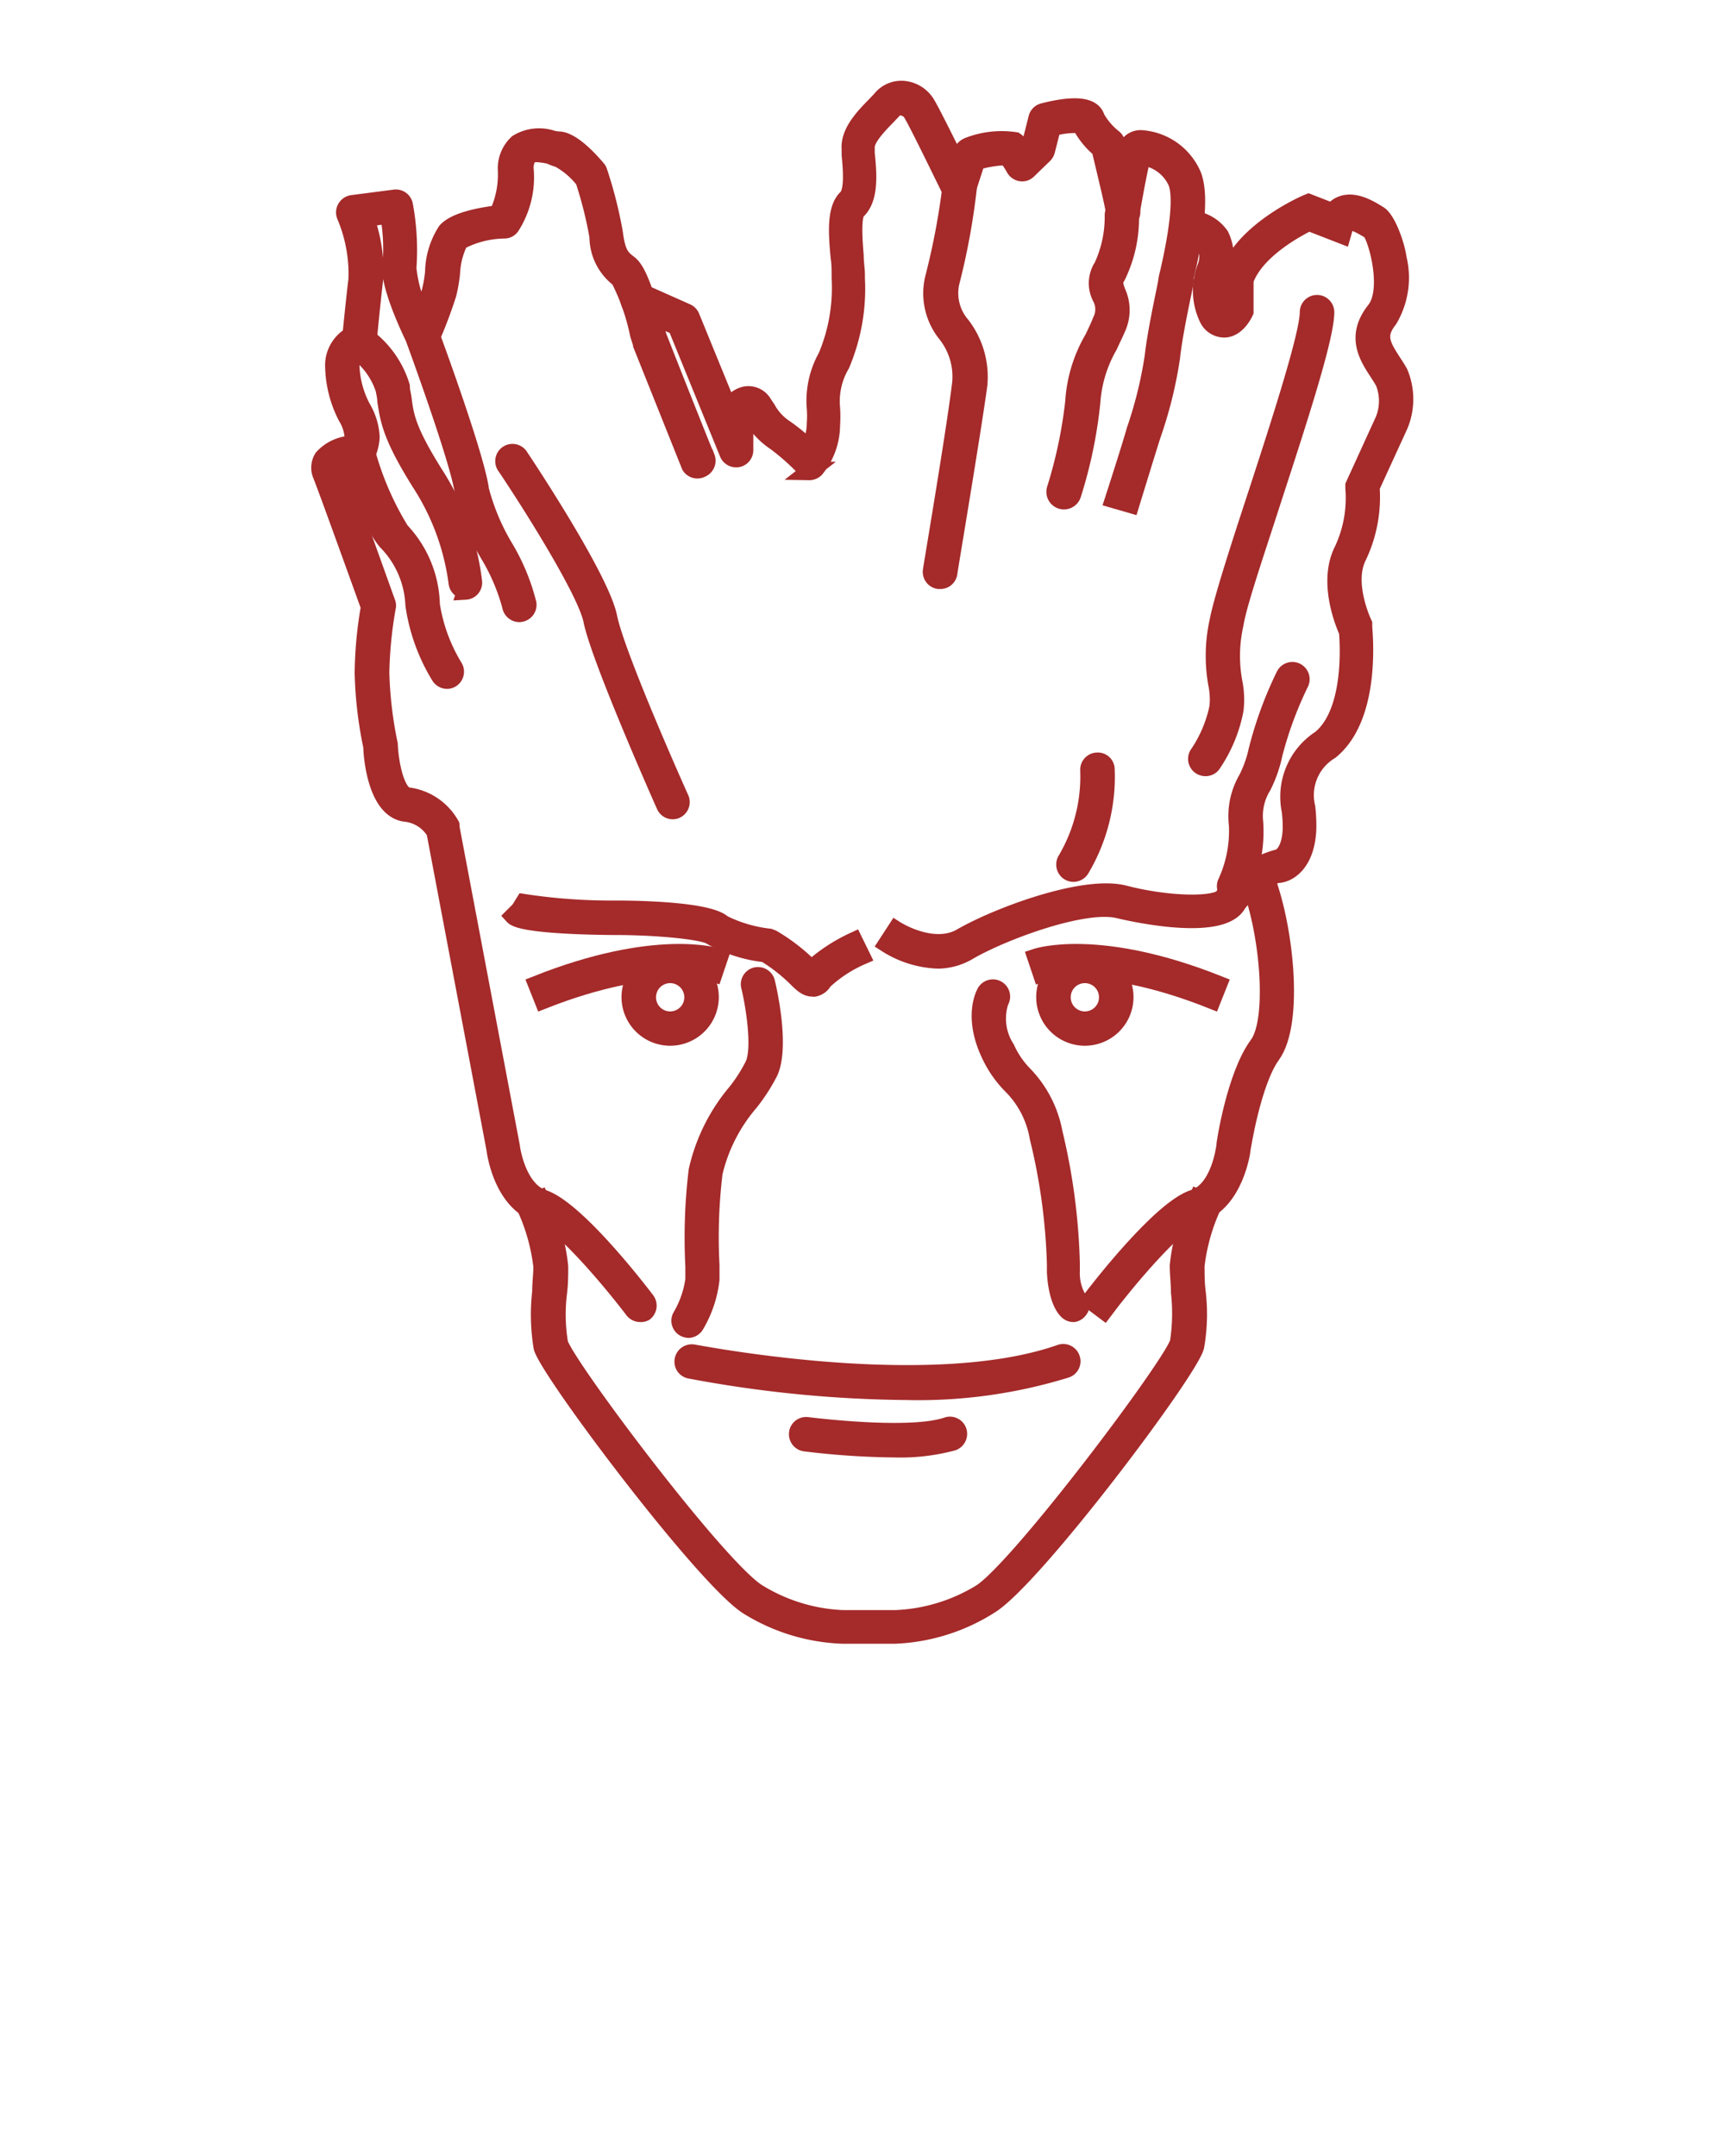 <svg xmlns="http://www.w3.org/2000/svg" data-name="Layer 1" viewBox="0 0 100 125" x="0px" y="0px"><title>avengers icon</title>
<style>
path {
    fill: brown;
    stroke-width: 1px;
    stroke: brown;
}
</style>

<path d="M64,76l-.8-.6c.41-.54,4.07-5.31,6-5.93C70.7,69,71,66.53,71,66.51c0-.18.61-4.16,1.92-5.93,1.1-1.48.6-6.82-.56-9.57l.92-.39c1.18,2.81,1.85,8.65.44,10.56C72.6,62.74,72,66.6,72,66.64s-.39,3.06-2.51,3.74C68.14,70.82,65.08,74.55,64,76Z"/><path d="M51.9,94.8H48.83a11.11,11.11,0,0,1-5.49-1.69c-2.55-1.64-11.55-13.62-11.91-15a11.6,11.6,0,0,1-.08-3.2c0-.52.07-1,.07-1.48a11.35,11.35,0,0,0-1-3.51l.91-.42a12.2,12.2,0,0,1,1.11,3.93c0,.48,0,1-.07,1.54a10.17,10.17,0,0,0,.06,2.9c.33,1.23,9.1,12.93,11.47,14.45a10.22,10.22,0,0,0,4.95,1.53H51.9a10.25,10.25,0,0,0,5-1.53C59.22,90.75,68,79.05,68.32,77.82a11,11,0,0,0,.06-2.9c0-.53-.07-1.06-.07-1.54a12.2,12.2,0,0,1,1.11-3.93l.91.42a11.35,11.35,0,0,0-1,3.51c0,.46,0,1,.06,1.48a10.87,10.87,0,0,1-.08,3.2c-.35,1.43-9.35,13.41-11.9,15A11.11,11.11,0,0,1,51.9,94.8Z"/><path d="M54.4,55.66a5.93,5.93,0,0,1-3-.93l.54-.83s2.15,1.37,3.79.42c2.05-1.19,7.09-3.09,9.44-2.49,2.75.71,5.46.67,5.75.14a5.61,5.61,0,0,1,3.14-2.22c.16,0,.75-.32.8-1.7A7.71,7.71,0,0,0,74.8,47a4,4,0,0,1,1.74-4.16c1.92-1.56,1.63-5.61,1.58-6.22-.22-.49-1.22-2.9-.27-4.74a7.13,7.13,0,0,0,.64-3.59l0-.14,1.74-3.81h0a2.94,2.94,0,0,0,0-2.18c-.1-.19-.23-.38-.35-.57-.61-.93-1.36-2.1-.16-3.61.94-1.19.09-4.21-.28-4.6-.29-.17-1-.63-1.31-.51-.08,0-.14.15-.17.25l-.15.52-1.93-.75c-.69.34-3.09,1.61-3.71,3.36l0,1.71,0,.11c-.07.16-.47.95-1.15,1a1.06,1.06,0,0,1-1-.61,3.75,3.75,0,0,1-.13-2.93,1.74,1.74,0,0,0,0-1.35,1.36,1.36,0,0,0-1.12-.48l.07-1a2.27,2.27,0,0,1,1.9.95,2.69,2.69,0,0,1,.07,2.24,2.72,2.72,0,0,0,.05,2A.44.44,0,0,0,71,18s.12-.19.2-.33l0-1.65,0-.08c.81-2.49,4.32-4.05,4.47-4.12l.19-.08,1.39.54a1.11,1.11,0,0,1,.54-.42c.77-.29,1.67.28,2.15.58s1,1.76,1.1,2.52a4.74,4.74,0,0,1-.53,3.57c-.72.91-.42,1.46.22,2.45.13.2.27.41.39.63a3.93,3.93,0,0,1,0,3.06l-1.64,3.58a8,8,0,0,1-.75,4c-.81,1.57.31,3.9.32,3.92l0,.16c0,.21.57,5.17-1.93,7.2a3,3,0,0,0-1.37,3.28,9.49,9.49,0,0,1,.06,1.22c-.07,2-1.11,2.67-1.8,2.67a5.1,5.1,0,0,0-2.26,1.71c-1,1.8-6.82.35-6.88.34-2-.51-6.74,1.26-8.69,2.39A3.57,3.57,0,0,1,54.4,55.66Z"/><path d="M65.55,29.25l-1-.29s1-3.09,1.25-4a24.14,24.14,0,0,0,1.06-4.31c.12-1.11.48-2.84.67-3.77.07-.33.11-.57.12-.64a2.93,2.93,0,0,1,.08-.37c.78-3.37.7-4.73.49-5.29a2.54,2.54,0,0,0-2-1.49h0c-.17.56-.5,2.38-.69,3.49a7.63,7.63,0,0,1-.78,3.44c-.2.3-.15.46,0,.9a2.5,2.5,0,0,1,0,2.12c-.14.33-.31.66-.46,1a7.58,7.58,0,0,0-1,3.27,26.58,26.58,0,0,1-1.11,5.35.5.5,0,0,1-1-.29,26.85,26.85,0,0,0,1.07-5.06,8.27,8.27,0,0,1,1.13-3.7c.15-.32.31-.64.45-1a1.47,1.47,0,0,0,0-1.35,1.77,1.77,0,0,1,.08-1.81,6.86,6.86,0,0,0,.63-3c.1-.62.56-3.32.78-3.88a.87.87,0,0,1,.91-.52h0a3.5,3.5,0,0,1,2.93,2.15c.49,1.33,0,4-.46,5.86a2,2,0,0,0,0,.25s0,.07-.14.73c-.19.91-.54,2.61-.65,3.68a24.59,24.59,0,0,1-1.12,4.52C66.49,26.18,65.55,29.25,65.55,29.25Z"/><path d="M47,27.27a.51.51,0,0,1-.36-.15,13.51,13.51,0,0,0-1.71-1.51,4.29,4.29,0,0,1-1.31-1.38l-.2-.3a.31.31,0,0,0-.07-.08.43.43,0,0,0-.18.23c0,.28,0,1.33,0,2a.5.5,0,0,1-.4.51.51.51,0,0,1-.56-.3l-3-7.36-2.44-1.08a.51.51,0,0,1-.26-.66.5.5,0,0,1,.66-.26l2.63,1.17a.51.51,0,0,1,.26.26l2.19,5.36a1.37,1.37,0,0,1,.88-.8,1,1,0,0,1,1.13.48l.21.31a3.15,3.15,0,0,0,1,1.1A10.66,10.66,0,0,1,46.91,26a3.19,3.19,0,0,0,.36-1.45,5.93,5.93,0,0,0,0-.87,5.22,5.22,0,0,1,.65-3,10.28,10.28,0,0,0,.79-4.55V15.9c0-.26,0-.61-.06-1-.12-1.31-.24-2.79.43-3.42.41-.39.28-1.76.21-2.5l0-.33c-.08-1,.82-1.91,1.48-2.58.14-.15.26-.27.35-.38a1.52,1.52,0,0,1,1.29-.5A1.75,1.75,0,0,1,53.7,6c.26.42,1.2,2.31,1.81,3.55l.2-.64a.78.78,0,0,1,.49-.47,5.3,5.3,0,0,1,2.65-.28,1.93,1.93,0,0,1,.52.54l.37-.36.38-1.5a.5.5,0,0,1,.36-.36c1.84-.47,2.87-.35,3.07.35a4,4,0,0,0,1,1.17.45.45,0,0,1,.17.27c.91,3.9.9,4,.88,4.11a.5.5,0,0,1-.58.4.51.51,0,0,1-.42-.47c0-.28-.51-2.32-.82-3.66a4.51,4.51,0,0,1-1.15-1.43A5,5,0,0,0,61,7.4l-.34,1.34a.58.58,0,0,1-.14.24l-.92.89a.47.47,0,0,1-.42.14.5.5,0,0,1-.36-.25,5.3,5.3,0,0,0-.45-.68,6.66,6.66,0,0,0-1.76.28l-.55,1.69a.49.49,0,0,1-.44.35.51.51,0,0,1-.48-.28c-.68-1.38-2-4.11-2.31-4.59a.77.77,0,0,0-.59-.33.51.51,0,0,0-.44.15c-.1.12-.24.26-.39.42-.47.48-1.25,1.28-1.2,1.81l0,.31c.11,1.1.26,2.61-.52,3.33-.31.3-.18,1.86-.12,2.6,0,.42.07.8.07,1.08v.24a11.23,11.23,0,0,1-.88,5,4.2,4.2,0,0,0-.56,2.51,7.27,7.27,0,0,1,0,1,4.05,4.05,0,0,1-.92,2.54.51.51,0,0,1-.37.15ZM56.67,9.2h0Z"/><path d="M37.11,76.15a.51.51,0,0,1-.4-.2c-1.06-1.4-4.12-5.13-5.5-5.57-2.12-.68-2.5-3.63-2.51-3.75L25.22,48.24a2.27,2.27,0,0,0-1.66-1.09c-1.8-.16-2-3.48-2-3.86a23.26,23.26,0,0,1-.5-4.27,23.43,23.43,0,0,1,.36-3.83c-.34-.93-2.41-6.7-2.79-7.65a1.07,1.07,0,0,1,.08-1,2.4,2.4,0,0,1,1.67-.78,1.78,1.78,0,0,0,.09-.48,2.57,2.57,0,0,0-.38-1.12,6.61,6.61,0,0,1-.74-2.84,2,2,0,0,1,1-1.87c.06-.59.19-1.93.35-3.27a8.67,8.67,0,0,0-.68-3.67.51.51,0,0,1,.4-.7l2.46-.32a.5.5,0,0,1,.56.41,14.28,14.28,0,0,1,.2,3.64,7.69,7.69,0,0,0,.82,2.77c.19-.5.39-1.06.5-1.46a7.72,7.72,0,0,0,.18-1.06,4.56,4.56,0,0,1,.72-2.39c.59-.67,2.31-.91,3-1a5.4,5.4,0,0,0,.5-2.52A2,2,0,0,1,30,8.29a2.4,2.4,0,0,1,2-.23,2.15,2.15,0,0,0,.37.06c.77,0,1.83,1.17,2.25,1.67a.42.42,0,0,1,.09.16,25,25,0,0,1,.9,3.55c.15,1.2.4,1.45.85,1.79S37.28,16.56,38,19c.08.26.13.46.16.53.12.32,2.76,7,2.79,7a.51.51,0,0,1-.28.65A.5.5,0,0,1,40,27l-2.8-7c0-.08-.09-.31-.18-.62a12.69,12.69,0,0,0-1.12-3.21,3.07,3.07,0,0,1-1.23-2.45,23.08,23.08,0,0,0-.82-3.27,4.64,4.64,0,0,0-1.45-1.24A3.61,3.61,0,0,1,31.85,9c-.39-.07-.93-.18-1.17,0a1.13,1.13,0,0,0-.24.83,5.29,5.29,0,0,1-.82,3.31.49.49,0,0,1-.35.19,5.66,5.66,0,0,0-2.62.66,4.53,4.53,0,0,0-.48,1.86,9,9,0,0,1-.21,1.2,26.86,26.86,0,0,1-1,2.64.5.5,0,0,1-.44.31.54.54,0,0,1-.46-.28c-.27-.55-1.61-3.34-1.38-4.45a11,11,0,0,0-.14-2.8l-1.35.18a8.72,8.72,0,0,1,.52,3.57c-.21,1.79-.37,3.57-.37,3.57a.52.52,0,0,1-.42.45c-.09,0-.58.17-.58,1A5.62,5.62,0,0,0,21,23.66a3.65,3.65,0,0,1,.51,1.69,2.85,2.85,0,0,1-.32,1.15.49.49,0,0,1-.41.23,2.07,2.07,0,0,0-1.19.35c.43,1.13,2.75,7.63,2.85,7.9a.46.46,0,0,1,0,.26A24.33,24.33,0,0,0,22.07,39a23.22,23.22,0,0,0,.49,4.15c.05,1.22.43,2.92,1.09,3a3.33,3.33,0,0,1,2.49,1.69.65.65,0,0,1,0,.13l3.5,18.5c0,.06.33,2.48,1.83,3,1.93.62,5.59,5.39,6,5.93a.51.51,0,0,1-.1.7A.49.49,0,0,1,37.11,76.15Z"/><path d="M47.09,57.28c-.33,0-.59-.24-.92-.57a9.89,9.89,0,0,0-1.82-1.42,8.16,8.16,0,0,1-3.12-1c-.38-.3-3-.58-5.58-.58,0,0-5.35,0-5.9-.6l.36-.36.26-.42a33.57,33.57,0,0,0,5.28.38c.55,0,5.37,0,6.26.84a8.05,8.05,0,0,0,2.69.79l.18.07A10.7,10.7,0,0,1,46.86,56l.17.17a9.89,9.89,0,0,1,2.48-1.63l.44.9a7.74,7.74,0,0,0-2.2,1.44.79.79,0,0,1-.57.41Z"/><path d="M30.11,35.57a.51.51,0,0,1-.5-.43,11.71,11.71,0,0,0-1.28-3,13,13,0,0,1-1.47-3.61c-.24-1.8-2.78-8.7-2.8-8.77a.5.5,0,0,1,.93-.35c.11.29,2.61,7.08,2.86,9a12.74,12.74,0,0,0,1.37,3.28A12,12,0,0,1,30.6,35a.5.5,0,0,1-.42.56Z"/><path d="M25.92,39.44a.51.51,0,0,1-.43-.24A10.86,10.86,0,0,1,24,35.07a5.57,5.57,0,0,0-1.61-3.69c-1.18-1.44-2.12-4.87-2.16-5a.5.5,0,0,1,1-.26,17.43,17.43,0,0,0,2,4.65A6.44,6.44,0,0,1,25,35.06a9.84,9.84,0,0,0,1.33,3.63.5.5,0,0,1-.17.68A.48.48,0,0,1,25.92,39.44Z"/><path d="M27,34.24a.51.51,0,0,1-.5-.47A14,14,0,0,0,24.37,28c-1.72-2.74-1.83-3.68-2-4.77,0-.21-.06-.43-.1-.66a4.43,4.43,0,0,0-1.73-2.3.5.5,0,1,1,.58-.82,5.58,5.58,0,0,1,2.14,2.95c0,.25.07.48.1.7.13,1,.23,1.82,1.83,4.37a14.76,14.76,0,0,1,2.26,6.27.49.49,0,0,1-.46.53Z"/><path d="M39,47a.49.49,0,0,1-.45-.29c-.16-.35-3.78-8.52-4.23-10.73-.34-1.72-3.7-7-5-8.93a.5.5,0,1,1,.83-.55c.19.28,4.67,7,5.13,9.28S39.4,46.22,39.44,46.3a.5.5,0,0,1-.25.66A.52.52,0,0,1,39,47Z"/><path d="M39.92,77.07a.59.59,0,0,1-.25-.07.49.49,0,0,1-.18-.68,5.79,5.79,0,0,0,.74-2.13c0-.19,0-.46,0-.78a32.45,32.45,0,0,1,.19-5.54,10.66,10.66,0,0,1,2.27-4.56,9.22,9.22,0,0,0,1-1.57c.46-1,0-3.64-.23-4.56a.5.5,0,0,1,.36-.6.51.51,0,0,1,.61.37c.09.37.85,3.67.18,5.19a10.59,10.59,0,0,1-1.13,1.76A9.68,9.68,0,0,0,41.39,68a31.2,31.2,0,0,0-.18,5.36c0,.34,0,.62,0,.82a6.64,6.64,0,0,1-.88,2.63A.5.5,0,0,1,39.92,77.07Z"/><path d="M62.25,76.15a.49.49,0,0,1-.33-.11c-.15-.12-.64-.65-.73-2.28l0-.46a34.71,34.71,0,0,0-1-7.35,5.58,5.58,0,0,0-1.54-3,6.32,6.32,0,0,1-1.22-1.72c-1.11-2.25-.35-3.61-.32-3.67a.5.5,0,1,1,.87.49,3.19,3.19,0,0,0,.35,2.74,5.23,5.23,0,0,0,1,1.48,6.56,6.56,0,0,1,1.77,3.41,36,36,0,0,1,1,7.56l0,.46a2.93,2.93,0,0,0,.38,1.58.47.47,0,0,1,.06.69A.5.5,0,0,1,62.25,76.15Z"/><path d="M52.53,80.67A70.49,70.49,0,0,1,40,79.43a.49.49,0,0,1-.39-.59.5.5,0,0,1,.59-.39c.13,0,13.62,2.69,21.27,0a.5.5,0,0,1,.64.31.49.49,0,0,1-.31.63A29,29,0,0,1,52.53,80.67Z"/><path d="M51.84,84a45.92,45.92,0,0,1-5.17-.35.5.5,0,0,1-.43-.56.49.49,0,0,1,.56-.43c.06,0,5.91.76,8.11,0a.5.5,0,0,1,.63.31.51.51,0,0,1-.31.64A11.77,11.77,0,0,1,51.84,84Z"/><path d="M54.5,33.65h-.09a.5.5,0,0,1-.41-.57c0-.08,1.37-8.11,1.7-10.9a4,4,0,0,0-.84-2.81,3.75,3.75,0,0,1-.73-3.26,41.49,41.49,0,0,0,1-5.26.51.51,0,0,1,.55-.44.49.49,0,0,1,.44.56,39.9,39.9,0,0,1-1,5.41,2.84,2.84,0,0,0,.62,2.47,4.92,4.92,0,0,1,1,3.45C56.36,25.1,55,33.15,55,33.23A.49.49,0,0,1,54.5,33.65Z"/><path d="M71.55,51.88a.54.54,0,0,1-.22-.05.5.5,0,0,1-.24-.66,7.15,7.15,0,0,0,.65-3.34,4.29,4.29,0,0,1,.55-2.67,6.71,6.71,0,0,0,.58-1.62,22.16,22.16,0,0,1,1.6-4.38.5.5,0,1,1,.9.44,21.74,21.74,0,0,0-1.52,4.12,7.59,7.59,0,0,1-.65,1.86,3.29,3.29,0,0,0-.47,2.1A8,8,0,0,1,72,51.59.51.51,0,0,1,71.55,51.88Z"/><path d="M69.87,44.5a.51.51,0,0,1-.28-.09.5.5,0,0,1-.13-.69A7.54,7.54,0,0,0,70.61,41a4.37,4.37,0,0,0-.07-1.35A9.3,9.3,0,0,1,70.62,36c.24-1.25,1.2-4.22,2.23-7.36,1.34-4.11,3-9.24,3-10.54a.5.5,0,0,1,.5-.5.5.5,0,0,1,.5.5c0,1.46-1.56,6.24-3.06,10.85-1,3.11-2,6-2.2,7.24a8.34,8.34,0,0,0-.07,3.34,5.09,5.09,0,0,1,.07,1.63,8.35,8.35,0,0,1-1.32,3.16A.48.48,0,0,1,69.87,44.5Z"/><path d="M62.23,50.63a.53.53,0,0,1-.27-.08.51.51,0,0,1-.15-.7,9.52,9.52,0,0,0,1.31-5.2.5.5,0,0,1,.48-.52.48.48,0,0,1,.52.48,10.46,10.46,0,0,1-1.47,5.79A.51.51,0,0,1,62.23,50.63Z"/><path d="M38.86,60.13a2.32,2.32,0,1,1,2.31-2.31A2.32,2.32,0,0,1,38.86,60.13Zm0-3.63a1.32,1.32,0,1,0,1.31,1.32A1.32,1.32,0,0,0,38.86,56.5Z"/><path d="M31.48,58l-.37-.93c6.91-2.75,10.45-1.62,10.6-1.57l-.32.95.16-.48-.16.48S38,55.43,31.48,58Z"/><path d="M62.9,60.13a2.32,2.32,0,1,1,2.31-2.31A2.32,2.32,0,0,1,62.9,60.13Zm0-3.63a1.32,1.32,0,1,0,1.31,1.32A1.32,1.32,0,0,0,62.9,56.5Z"/><path d="M70.27,58c-6.56-2.62-9.87-1.56-9.9-1.55l-.32-.95c.15-.05,3.69-1.18,10.59,1.57Z"/></svg>